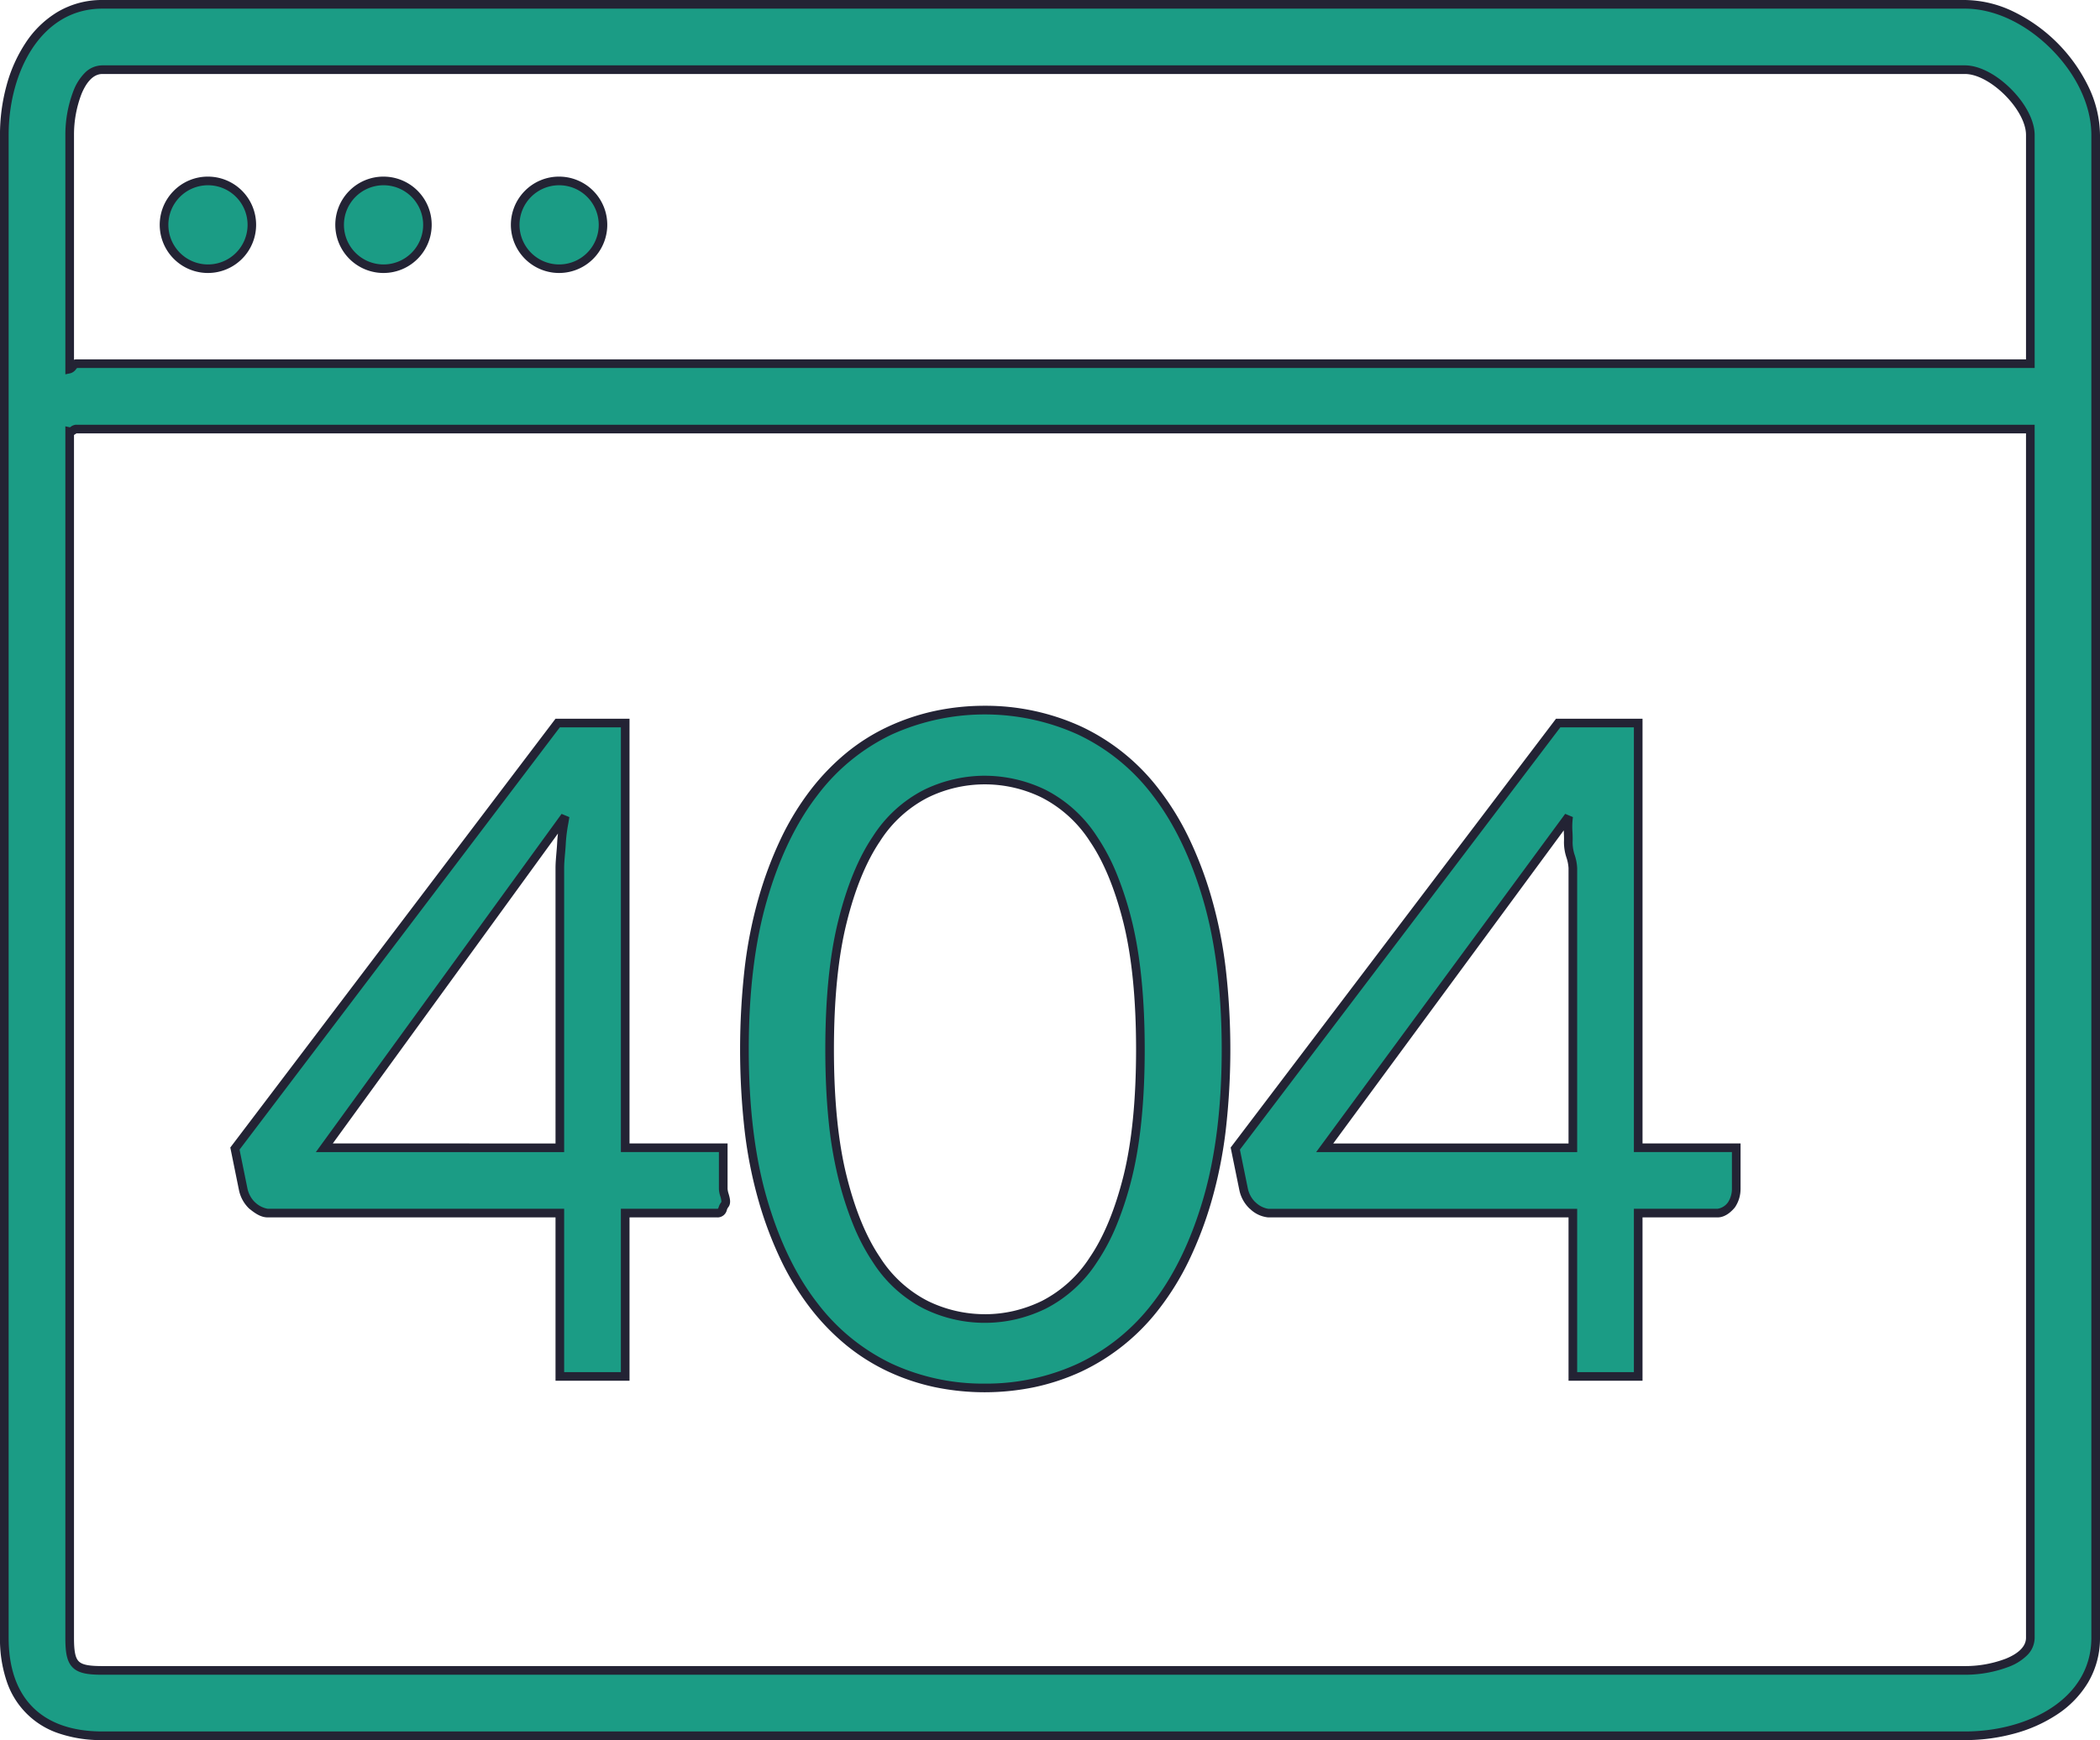 <svg xmlns="http://www.w3.org/2000/svg" width="485.943" height="402.773" viewBox="0 0 485.943 402.773">
  <g transform="translate(-719.057 -387)">
    <path id="_404-01" data-name="404-01" d="M517.537,140.861H86.524c-14.894,0-22.685,15.219-22.685,30.246V518.949c0,14.621,8.057,22.685,22.685,22.685H517.536c15.028,0,30.246-7.8,30.246-22.685V171.107C547.783,156.409,532.239,140.861,517.537,140.861ZM532.66,518.949c0,5.214-8.847,7.554-15.124,7.554H86.524c-6.358,0-7.562-1.2-7.562-7.554V239.779c.509.111.982-.613,1.521-.613H532.659V518.949Zm0-294.907H80.484c-.539,0-1.012,1.119-1.521,1.226V171.107c0-6.273,2.348-15.119,7.562-15.119H517.537c6.358,0,15.124,8.765,15.124,15.119v52.935ZM121.105,418.817c1.027.812,2.282,1.831,3.692,1.831h67.59v37.808h15.123V420.648h21.252c1.433,0,1.108-1.152,1.78-1.935.694-.8-.347-2.526-.347-3.663v-9.526H207.511V307.216H191.886l-74.686,98.5,1.92,9.445A7.151,7.151,0,0,0,121.105,418.817Zm72.493-89.99a55.879,55.879,0,0,0-.819,5.948c-.1,2.142-.391,4.147-.391,6.011v64.739h-54.5Zm57.568,113.228A47.851,47.851,0,0,0,268.8,456.426a53.506,53.506,0,0,0,43.841,0,47.91,47.91,0,0,0,17.738-14.371q7.5-9.636,11.823-24.375,4.341-14.754,4.342-34.9T342.2,347.845q-4.32-14.787-11.823-24.483a47.512,47.512,0,0,0-17.738-14.418,53.237,53.237,0,0,0-43.841,0,47.446,47.446,0,0,0-17.634,14.418q-7.5,9.709-11.785,24.483c-2.88,9.862-4.283,21.514-4.283,34.936,0,13.439,1.4,25.062,4.283,34.9Q243.669,432.411,251.166,442.055Zm6.6-88.793q2.947-11.947,7.879-19.24a29.447,29.447,0,0,1,11.468-10.456,30.946,30.946,0,0,1,27.219,0,29.878,29.878,0,0,1,11.52,10.456q4.974,7.289,7.938,19.24,2.948,11.946,2.939,29.519,0,17.59-2.939,29.478-2.979,11.9-7.938,19.185a29.731,29.731,0,0,1-11.52,10.456,30.946,30.946,0,0,1-27.219,0,29.312,29.312,0,0,1-11.468-10.456q-4.94-7.289-7.879-19.185-2.968-11.9-2.954-29.478Q254.815,365.224,257.768,353.262Zm94.846,65.555c1.034.812,2.266,1.831,3.692,1.831H426.8v37.808h15.123V420.648h18.358a4.665,4.665,0,0,0,3.234-1.935,6.7,6.7,0,0,0,1.093-3.663v-9.526H441.922V307.216H423.4l-74.716,98.5,1.927,9.445A7.112,7.112,0,0,0,352.614,418.817Zm73.215-89.99c-.354,2.282.008,3.807-.088,5.948-.119,2.142,1.056,4.147,1.056,6.011v64.739H369.376ZM110.952,181.741a10.165,10.165,0,1,0,10.161,10.168A10.153,10.153,0,0,0,110.952,181.741Zm40.629,0a10.165,10.165,0,1,0,10.161,10.168A10.153,10.153,0,0,0,151.581,181.741Zm40.629,0a10.165,10.165,0,1,0,10.161,10.168A10.153,10.153,0,0,0,192.21,181.741Z" transform="translate(656.218 247.139)" fill="#1b9c85"/>
    <path id="_404-01_-_Outline" data-name="404-01 - Outline" d="M86.524,139.861H517.537a26.285,26.285,0,0,1,11.36,2.757,37.574,37.574,0,0,1,17.129,17.131,26.284,26.284,0,0,1,2.756,11.359V518.949a20.092,20.092,0,0,1-2.751,10.332,23.1,23.1,0,0,1-7.18,7.424,33.82,33.82,0,0,1-9.987,4.443,43.139,43.139,0,0,1-11.328,1.486H86.524a30.456,30.456,0,0,1-10.046-1.545,18.968,18.968,0,0,1-12.1-12.1,30.461,30.461,0,0,1-1.543-10.043V171.107a43.161,43.161,0,0,1,1.485-11.328,33.814,33.814,0,0,1,4.441-9.987,23.091,23.091,0,0,1,7.423-7.18A20.1,20.1,0,0,1,86.524,139.861ZM517.536,540.634c14.534,0,29.246-7.449,29.246-21.685V171.107c0-6.743-3.4-14.007-9.316-19.928s-13.185-9.318-19.93-9.318H86.524c-14.236,0-21.685,14.713-21.685,29.246V518.949c0,13.984,7.7,21.685,21.685,21.685ZM86.525,154.988H517.537c3.245,0,7.228,2.045,10.653,5.47s5.471,7.406,5.471,10.65v53.935H80.671c-.073.075-.171.19-.243.275a2.38,2.38,0,0,1-1.259.93l-1.206.254V171.107a28.406,28.406,0,0,1,1.9-10.294,12.023,12.023,0,0,1,2.582-4.062A5.733,5.733,0,0,1,86.525,154.988Zm445.136,68.054V171.107c0-5.806-8.316-14.119-14.124-14.119H86.525c-2.409,0-3.946,2.5-4.812,4.589a26.308,26.308,0,0,0-1.75,9.53V223.14a1.428,1.428,0,0,1,.521-.1Zm-420.709-42.3a11.153,11.153,0,1,1-7.889,3.269A11.086,11.086,0,0,1,110.952,180.741Zm0,20.329a9.165,9.165,0,1,0-9.153-9.161A9.172,9.172,0,0,0,110.952,201.071Zm40.629-20.329a11.153,11.153,0,1,1-7.889,3.269A11.087,11.087,0,0,1,151.581,180.741Zm0,20.329a9.165,9.165,0,1,0-9.153-9.161A9.172,9.172,0,0,0,151.581,201.071Zm40.629-20.329a11.153,11.153,0,1,1-7.889,3.269A11.087,11.087,0,0,1,192.21,180.741Zm0,20.329a9.165,9.165,0,1,0-9.153-9.161A9.172,9.172,0,0,0,192.21,201.071Zm-111.726,37.1H533.659V518.949a5.73,5.73,0,0,1-1.764,4.077,12.016,12.016,0,0,1-4.063,2.579,28.457,28.457,0,0,1-10.3,1.9H86.524c-3.2,0-5.465-.282-6.872-1.688s-1.69-3.67-1.69-6.866V238.537l1.061.231c.054-.033.121-.078.172-.112A2.273,2.273,0,0,1,80.483,238.166Zm451.176,2H80.548c-.06.031-.164.1-.236.149-.1.069-.219.148-.35.22V518.949c0,3.129.309,4.658,1.1,5.451s2.325,1.1,5.458,1.1H517.537a26.36,26.36,0,0,0,9.534-1.746c2.076-.857,4.548-2.374,4.589-4.748V240.166ZM290.725,303.222a53.108,53.108,0,0,1,22.334,4.814A48.629,48.629,0,0,1,331.17,322.75a63.282,63.282,0,0,1,6.815,11.149,88.772,88.772,0,0,1,5.176,13.666,103.476,103.476,0,0,1,3.289,16.29,164.325,164.325,0,0,1,0,37.85,102.936,102.936,0,0,1-3.289,16.257,88.174,88.174,0,0,1-5.176,13.616,62.426,62.426,0,0,1-6.817,11.092,49.078,49.078,0,0,1-18.105,14.663,51.4,51.4,0,0,1-10.814,3.6,56.808,56.808,0,0,1-23.113,0,50.233,50.233,0,0,1-10.759-3.6,46.621,46.621,0,0,1-9.69-6.089,52.757,52.757,0,0,1-8.311-8.574,62.039,62.039,0,0,1-6.806-11.092,87.758,87.758,0,0,1-5.15-13.617,102.4,102.4,0,0,1-3.254-16.256,168.008,168.008,0,0,1,0-37.845,102.952,102.952,0,0,1,3.254-16.292A88.3,88.3,0,0,1,243.57,333.9a62.873,62.873,0,0,1,6.805-11.15,52.939,52.939,0,0,1,8.311-8.619,45.633,45.633,0,0,1,9.694-6.095,51.239,51.239,0,0,1,10.754-3.607A55.047,55.047,0,0,1,290.725,303.222Zm0,156.9a50.856,50.856,0,0,0,21.5-4.6,47.1,47.1,0,0,0,17.367-14.077c4.9-6.3,8.821-14.385,11.653-24.043,2.854-9.7,4.3-21.348,4.3-34.617s-1.447-24.928-4.3-34.654c-2.827-9.674-6.748-17.8-11.654-24.153a46.649,46.649,0,0,0-17.365-14.121,52.238,52.238,0,0,0-43,0,46.647,46.647,0,0,0-17.264,14.123c-4.9,6.347-8.811,14.472-11.616,24.15-2.816,9.644-4.243,21.3-4.243,34.657s1.428,25,4.243,34.618c2.813,9.663,6.72,17.752,11.615,24.042a47.1,47.1,0,0,0,17.268,14.079A50.4,50.4,0,0,0,290.725,460.122ZM191.389,306.216h17.122v98.309H231.2v10.526a5.242,5.242,0,0,0,.251,1.163c.286,1,.641,2.243-.147,3.152a1.9,1.9,0,0,0-.268.561,2.206,2.206,0,0,1-2.27,1.721H208.511v37.808H191.388V421.648H124.8c-1.728,0-3.124-1.105-4.245-1.993l-.075-.06a8.187,8.187,0,0,1-2.329-4.195l-.009-.039-2.01-9.888.273-.36Zm15.122,2H192.382l-74.113,97.745,1.826,8.981a6.314,6.314,0,0,0,1.635,3.094l.065.051a5.582,5.582,0,0,0,3,1.561h68.59v37.808h13.123V419.648h22.252a.772.772,0,0,0,.23-.025,2.408,2.408,0,0,0,.16-.38,3.584,3.584,0,0,1,.62-1.168,4.24,4.24,0,0,0-.249-1.311,6.434,6.434,0,0,1-.328-1.713v-8.526H206.511Zm216.394-2h20.017v98.309h22.685v10.526a7.586,7.586,0,0,1-1.329,4.307l-.006.007c-.485.565-1.961,2.283-3.993,2.283H442.921v37.808H425.8V421.648H356.306a6.98,6.98,0,0,1-4.182-1.945l-.132-.1a8.217,8.217,0,0,1-2.349-4.195l-.01-.044-2.018-9.888.274-.361Zm18.017,2H423.9L349.756,405.96l1.832,8.978a6.221,6.221,0,0,0,1.649,3.1l.124.1a5.447,5.447,0,0,0,2.945,1.516H427.8v37.808h13.123V419.648h19.358a3.605,3.605,0,0,0,2.474-1.584,5.809,5.809,0,0,0,.854-3.014v-8.526H440.922Zm-150.2,11.2a32.448,32.448,0,0,1,14.039,3.25,30.94,30.94,0,0,1,11.915,10.8,47.414,47.414,0,0,1,4.567,8.638,79.042,79.042,0,0,1,3.516,10.923c1.97,7.984,2.969,18,2.969,29.761s-1,21.767-2.969,29.719a78.768,78.768,0,0,1-3.517,10.886,47.583,47.583,0,0,1-4.566,8.623A30.807,30.807,0,0,1,304.768,442.8a33.16,33.16,0,0,1-6.882,2.439,31.945,31.945,0,0,1-21.205-2.44A30.4,30.4,0,0,1,264.818,432a47.669,47.669,0,0,1-4.533-8.619A78.646,78.646,0,0,1,256.8,412.5a95.239,95.239,0,0,1-2.243-13.457c-.491-4.911-.74-10.382-.74-16.262,0-11.783,1-21.8,2.983-29.76,1.988-8.058,4.687-14.639,8.022-19.56a30.514,30.514,0,0,1,11.863-10.8A32.349,32.349,0,0,1,290.725,319.413Zm0,124.642a29.755,29.755,0,0,0,6.709-.761A31.157,31.157,0,0,0,303.9,441a28.849,28.849,0,0,0,11.127-10.118c3.219-4.717,5.841-11.064,7.794-18.865,1.93-7.792,2.909-17.629,2.909-29.236s-.979-21.455-2.91-29.28c-1.954-7.837-4.576-14.2-7.793-18.916A28.978,28.978,0,0,0,303.9,324.467a29.947,29.947,0,0,0-26.354,0,28.557,28.557,0,0,0-11.071,10.114c-3.2,4.726-5.806,11.091-7.737,18.92-1.94,7.809-2.924,17.66-2.925,29.28s.984,21.46,2.924,29.236c1.93,7.793,4.533,14.14,7.737,18.866A28.442,28.442,0,0,0,277.548,441,30.069,30.069,0,0,0,290.725,444.054Zm134.3-115.82,1.794.746a16.184,16.184,0,0,0-.105,3.428c.033.75.067,1.525.028,2.411v.011a9.445,9.445,0,0,0,.515,3.023,11.019,11.019,0,0,1,.543,2.933v65.739H367.4Zm-.282,6.5c.036-.8,0-1.527-.028-2.232q-.01-.22-.019-.442l-53.342,72.471H425.8V340.787a9.461,9.461,0,0,0-.469-2.393A11.279,11.279,0,0,1,424.742,334.73Zm-231.953-6.49,1.8.744c-.088.552-.172,1.054-.254,1.54a36.99,36.99,0,0,0-.554,4.3c-.042.932-.12,1.832-.2,2.7-.1,1.148-.194,2.232-.194,3.257v65.739H135.928Zm-1.4,76.286V340.787c0-1.112.1-2.238.2-3.43.074-.852.151-1.733.191-2.626v-.014c.041-.692.1-1.322.178-1.931l-52.106,71.74Z" transform="translate(656.218 247.139)" fill="#232334"/>
  </g>
</svg>
